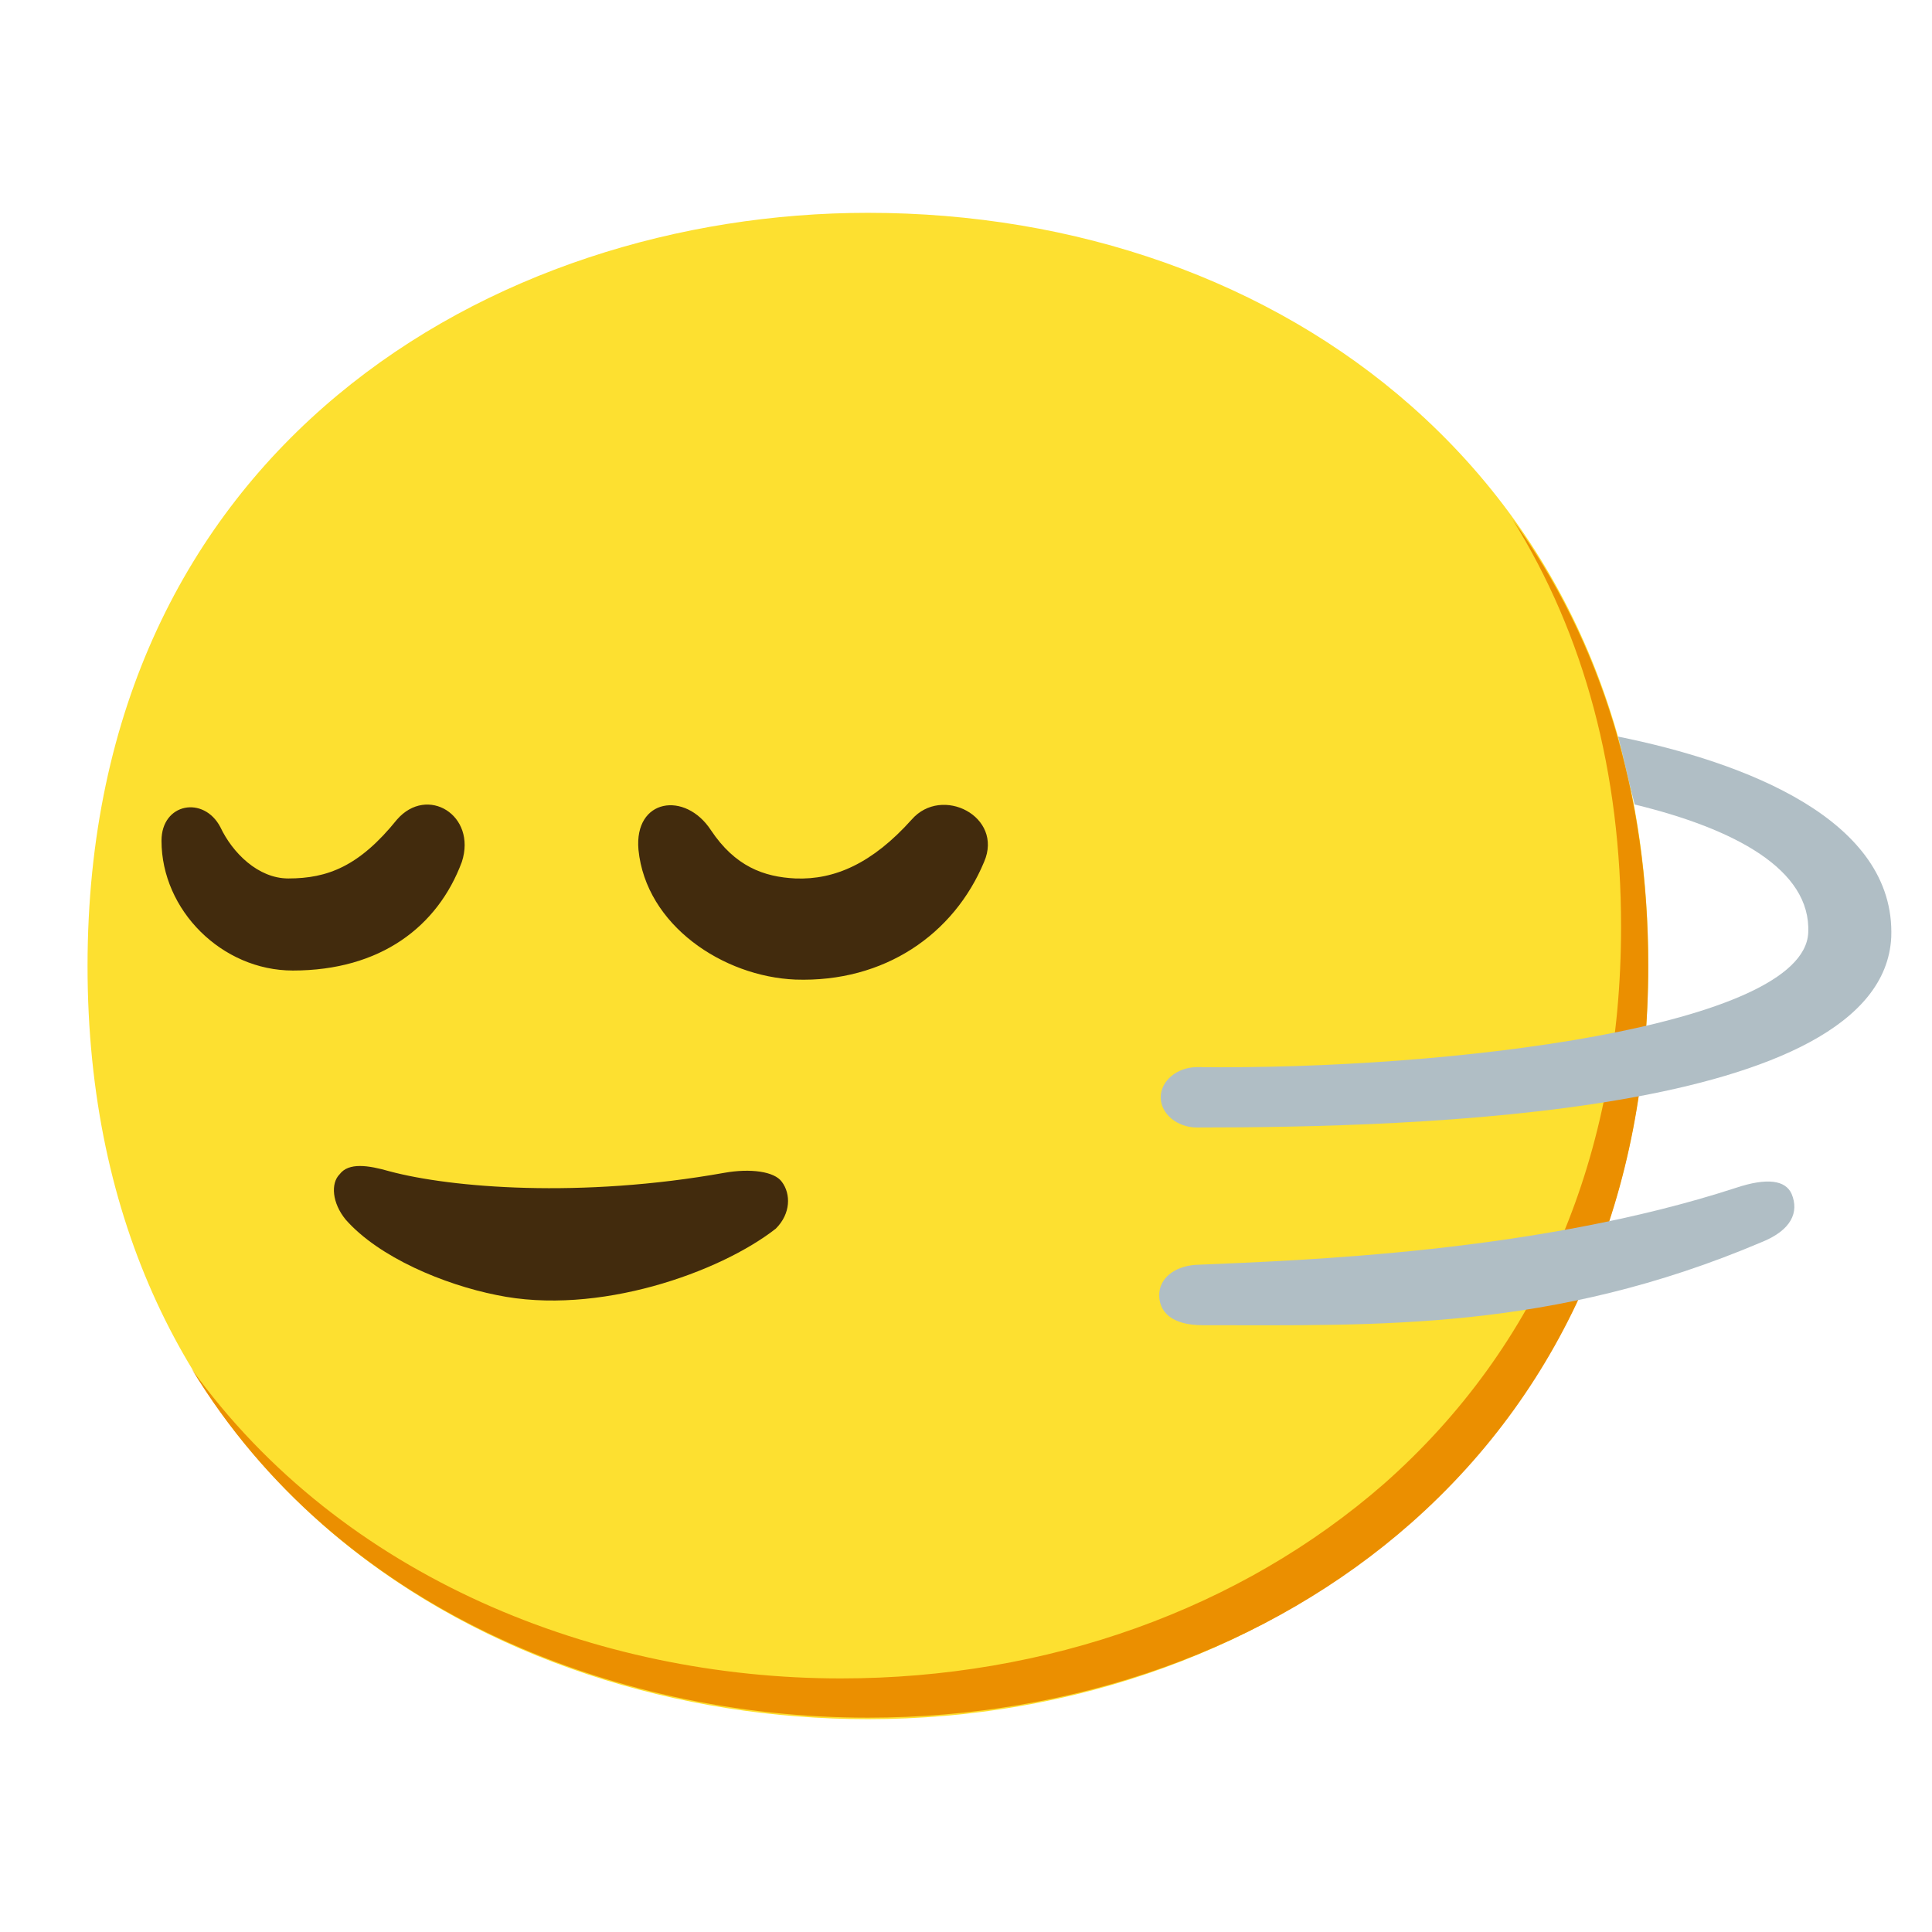 <svg xmlns="http://www.w3.org/2000/svg" xml:space="preserve" id="Layer_8" x="0" y="0" version="1.1" viewBox="0 0 128 128"><g id="gold_00000165203022899322124450000003472139253212578981_"><path id="face_00000007413901337749749020000011305445033205062047_" d="M57.5 113.9C32.6 113.9 5.8 98.3 5.8 64s26.9-49.9 51.7-49.9c13.8 0 26.6 4.5 36 12.8 10.3 9.1 15.7 21.9 15.7 37s-5.4 27.8-15.7 36.9c-9.4 8.4-22.3 13.1-36 13.1" style="fill:#fde030"/><path d="M100.2 34.4c4.8 7.7 7.2 16.8 7.2 27 0 15.1-5.4 27.8-15.7 36.9-9.5 8.3-22.3 12.9-36 12.9-16.1 0-33-6.6-43-20.5 9.6 15.8 27.7 23.1 44.8 23.1 13.7 0 26.6-4.6 36-12.9 10.3-9.1 15.7-21.9 15.7-36.9 0-11.4-3.1-21.5-9-29.6" style="fill:#eb8f00"/></g><g id="facial_expressions_00000025421089436170878270000002927336676223602107_"><g id="relieved-face_00000016054590052930058270000014482799045747817651_"><g id="eyes_00000110462259112332263830000011555022149649664945_"><path d="M60.4 54.3c-2.6 2.9-5.1 4-7.7 3.9-2.1-.1-4-.8-5.6-3.2-1.7-2.6-5.1-2.1-4.8 1.3.5 5 5.6 8.4 10.4 8.6 5.9.2 10.5-3 12.5-7.8 1.3-3-2.8-5.1-4.8-2.8M26.3 54.3c-2.5 3.1-4.6 3.9-7.2 3.9-2 0-3.7-1.7-4.5-3.4-1.1-2.1-3.9-1.6-3.9.9 0 4.6 4 8.6 8.7 8.6 5.8 0 9.6-2.9 11.2-7.2 1-3.1-2.3-5.1-4.3-2.8" style="fill:#422b0d" id="peepers_00000153697237836777825860000002547105109993645750_"/></g><path d="M51.8 78.3c-.5-.7-2.1-.9-3.8-.6-9.5 1.7-18.1 1-22.2-.1-1.4-.4-2.7-.6-3.3.2-.6.6-.5 1.9.4 3 2.2 2.5 6.5 4.3 10 5 6.7 1.4 14.8-1.5 18.5-4.4 1-1 1-2.3.4-3.1" style="fill:#422b0d"/></g></g><path d="M107.2 48.8c.4 1.5.7 3 1.1 4.5 6.6 1.6 11.7 4.3 11.5 8.5-.3 6.2-23.7 9.1-40.5 8.9-1.3 0-2.4.9-2.4 2s1.1 2 2.4 2c14.5 0 45.4-.8 46-12.6.3-7.8-9.7-11.6-18.1-13.3M79.7 87.8c-2.1 0-2.9-.9-2.9-2s1-1.9 2.4-2c7-.3 22.6-.8 35.8-5.1 2.1-.7 3.3-.5 3.7.4.5 1.2 0 2.4-2 3.2-13.9 5.9-25.4 5.5-37 5.5" style="fill:#b0bec5"/></svg>